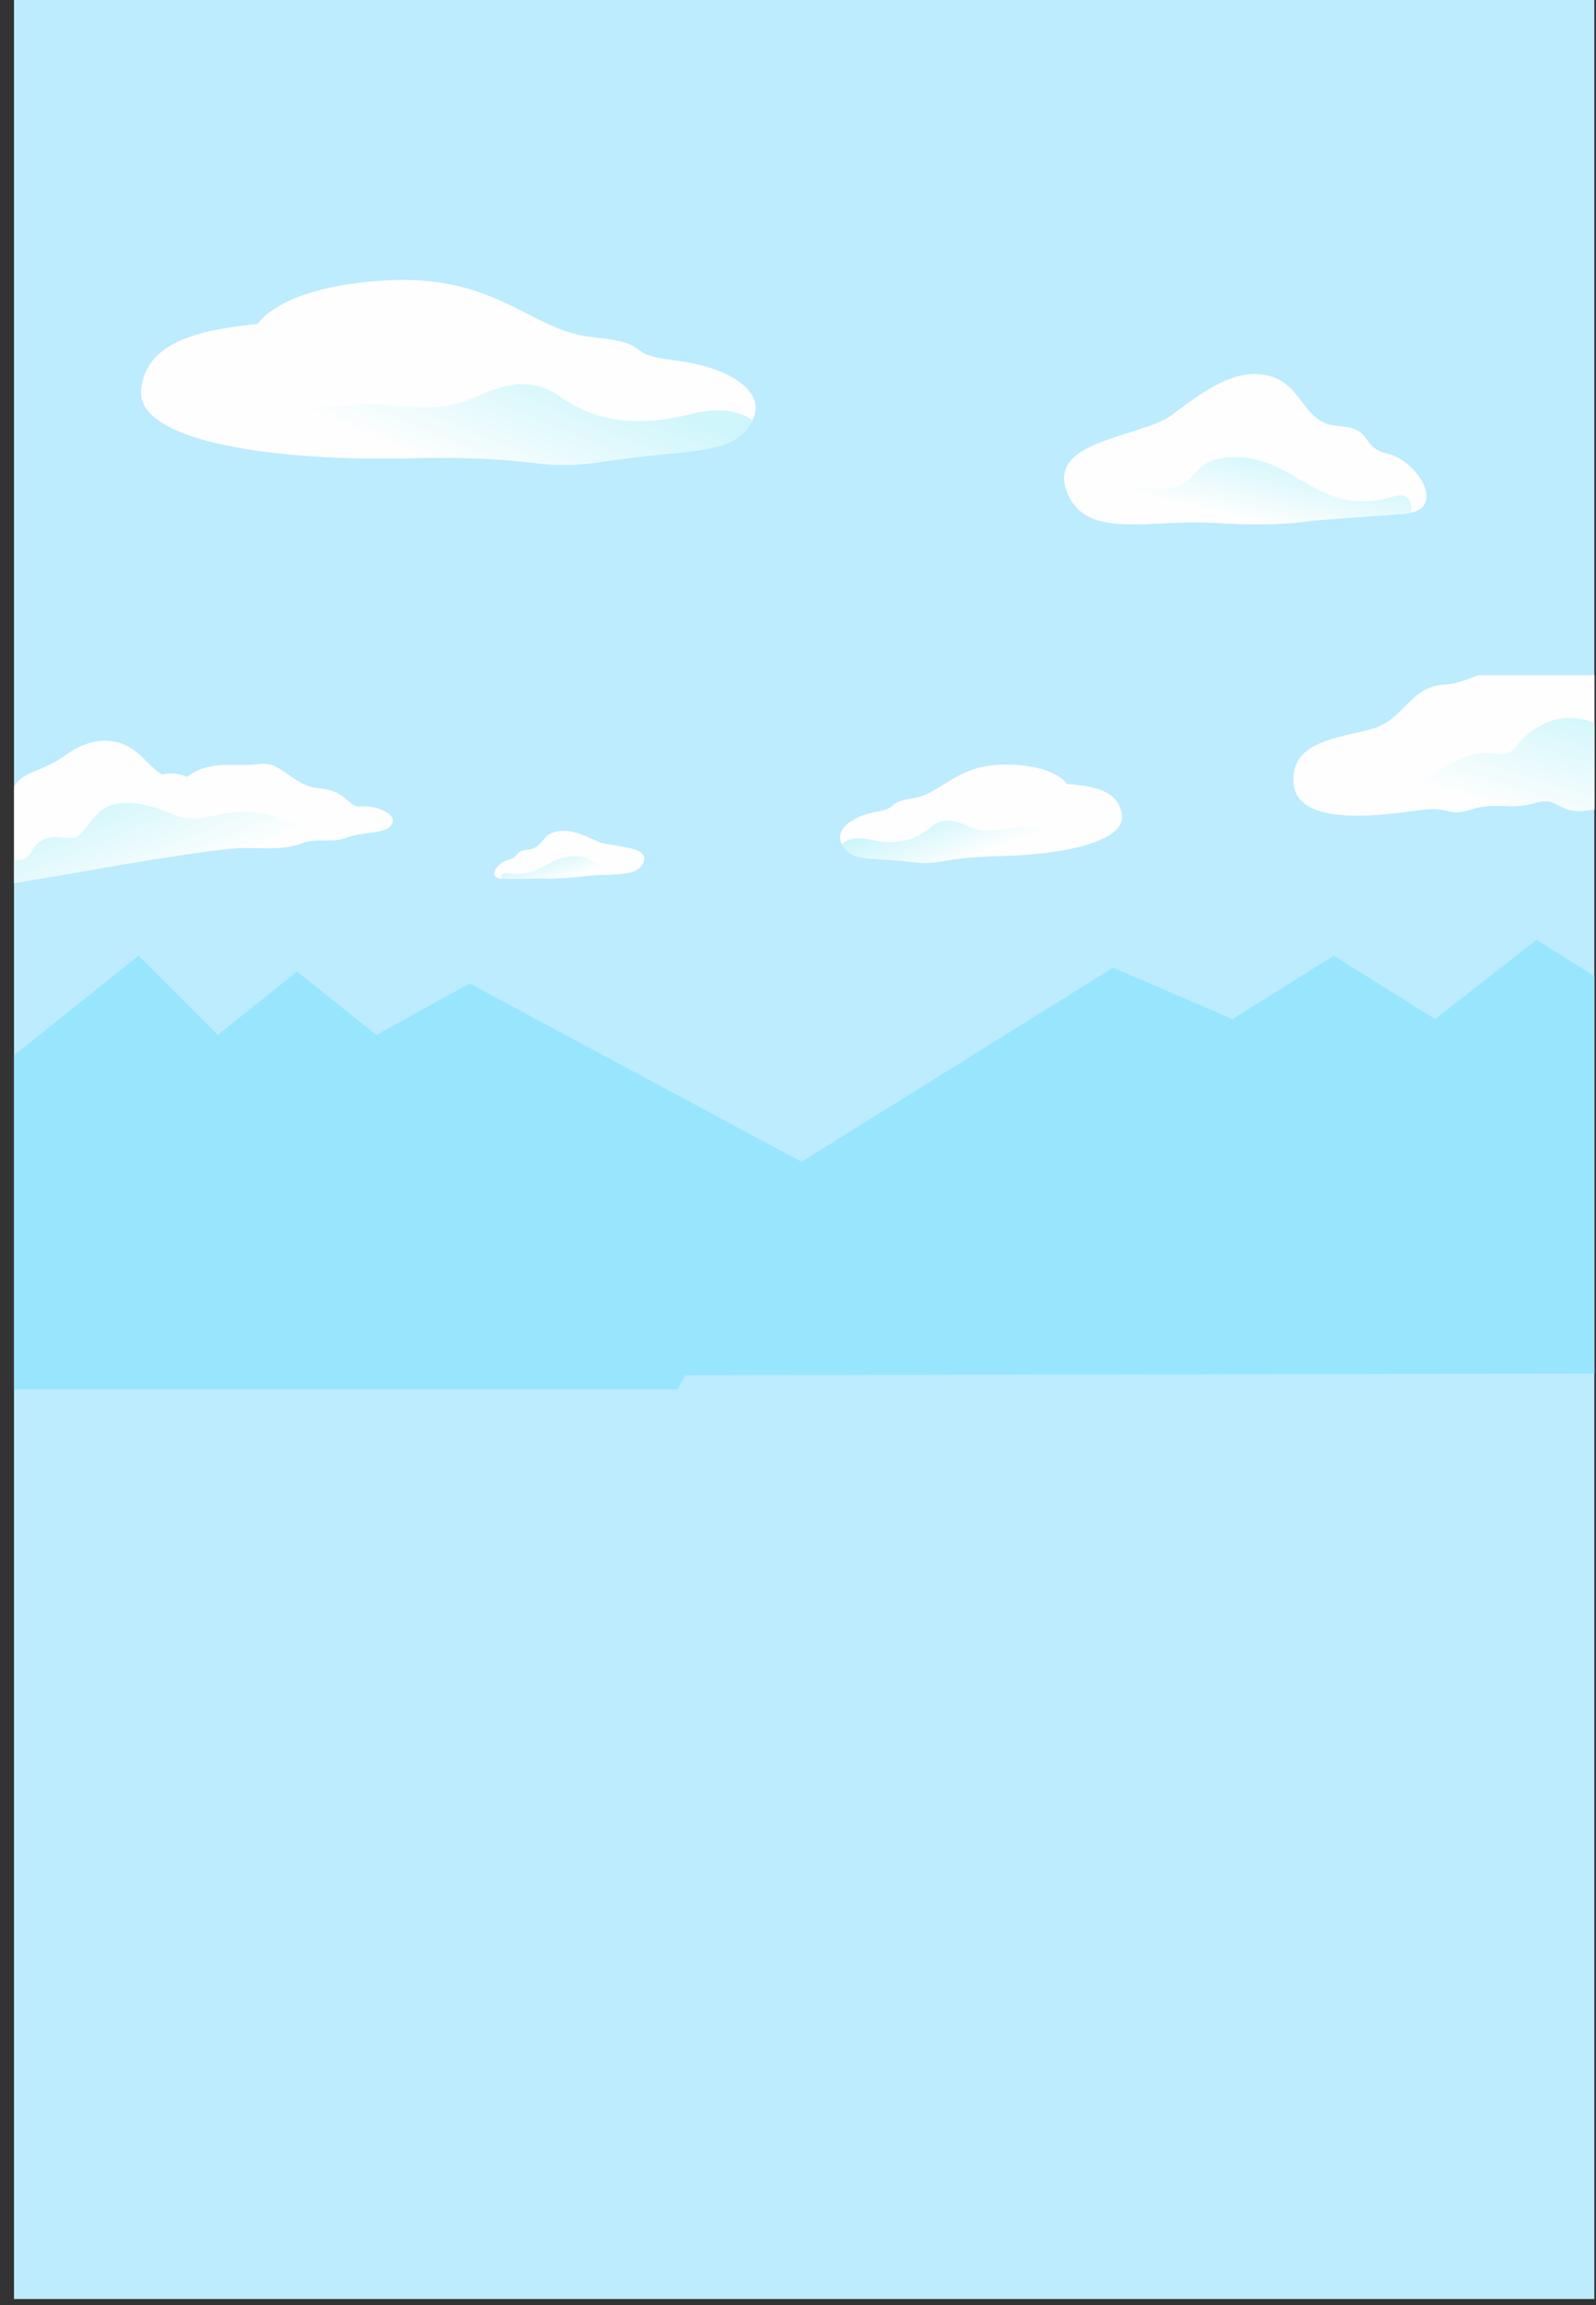 <?xml version="1.0" encoding="UTF-8"?><svg id="a" xmlns="http://www.w3.org/2000/svg" width="3534.7" height="5102.84" xmlns:xlink="http://www.w3.org/1999/xlink" viewBox="0 0 3534.7 5102.84"><rect x="0" y="0" width="3534.7" height="5102.84" fill="#333333" stroke="none"/><defs><style>.i{fill:url(#e);}.j{fill:url(#d);}.k{fill:url(#g);}.l{fill:url(#f);}.m{fill:url(#h);}.n{fill:url(#c);}.o{fill:#fefefe;}.p{fill:#98e6fe;}.q{fill:#bcecfe;}</style><linearGradient id="c" x1="-1255.4" y1="32" x2="-1191.51" y2="238.47" gradientTransform="translate(1623.98 1867.96) scale(.3)" gradientUnits="userSpaceOnUse"><stop offset="0" stop-color="#cef6fb"/><stop offset="1" stop-color="#fefefe"/></linearGradient><linearGradient id="d" x1="1700.57" y1="-297.42" x2="1831.57" y2="72.62" gradientTransform="translate(1623.98 1867.96) scale(.3)" gradientUnits="userSpaceOnUse"><stop offset="0" stop-color="#cef6fb"/><stop offset="1" stop-color="#fefefe"/></linearGradient><linearGradient id="e" x1="5534.84" y1="-1267.99" x2="5264.83" y2="-372.26" gradientTransform="translate(1623.98 1867.96) scale(.3)" gradientUnits="userSpaceOnUse"><stop offset="0" stop-color="#cef6fb"/><stop offset="1" stop-color="#fefefe"/></linearGradient><linearGradient id="f" x1="-4267.16" y1="-571.5" x2="-3952.71" y2="205.4" gradientTransform="translate(1623.98 1867.96) scale(.3)" gradientUnits="userSpaceOnUse"><stop offset="0" stop-color="#cef6fb"/><stop offset="1" stop-color="#fefefe"/></linearGradient><linearGradient id="g" x1="1105.34" y1="-3834.02" x2="1476.27" y2="-2786.24" gradientTransform="translate(1364.06 1861.65) rotate(177.56) scale(.23 -.3)" xlink:href="#c"/><linearGradient id="h" x1="2867.72" y1="-2753.62" x2="3034.17" y2="-2215.77" gradientTransform="translate(3684.74 1737.65) rotate(174.65) scale(.28 -.3)" xlink:href="#c"/></defs><g id="b"><polygon points="30.99 0 3530.99 0 3530.99 5089.48 30.99 5089.48 30.99 0" style="fill:#bcecfe;"/><g><polygon points="30.99 2336.34 306.99 2115.64 482.49 2291.14 657.89 2150.74 833.49 2291.14 1040.09 2177.14 1786.59 2578.14 1500.29 3075.64 30.99 3075.64 30.99 2336.34" style="fill:#98e6fe;"/><polygon points="3530.99 2160.74 3402.79 2080.54 3178.39 2256.04 2953.99 2115.64 2729.49 2256.04 2465.19 2142.04 1760.99 2580.74 1456.99 3044.74 3530.99 3040.54 3530.99 2160.74" style="fill:#98e6fe;"/></g><g><g><path d="M1204.49,1944.44s26.7,2.4,87.5-4.7c60.8-7.2,121.9,4.1,133.9-32.3,12-36.4-74.2-31.4-104.3-45.5-30.2-14-62.7-29-93-20.3-30.3,8.7-26,35.2-58.6,39-32.7,3.7-17.9,16.2-43.5,22.5-25.7,6.3-52.1,43.3-9,42.5,43-.8,87-1.2,87-1.2Z" style="fill:#fefefe;"/><path d="M1110.59,1945.34c-1-2.1-1.2-4.4-.3-6.8,4.6-13.6,22.8,1.7,59.2-6.4,36.4-8.2,56.3-34.6,100.2-36.8,43.9-2.1,31.7,20.7,70.6,16.8,32.5-3.3,74.1-.1,67.1,15.1-25.3,11.8-70.6,7.1-115.5,12.4-60.8,7.1-87.5,4.7-87.5,4.7,0,0-44,.5-87,1.2-2.5,.1-4.8,0-6.8-.2Z" style="fill:url(#c);"/></g><g><path d="M2363.39,1735.74s-24.2-42.4-135.7-43.1c-111.5-.6-141.7,64.6-205.2,74.4-63.4,9.8-26.7,20.1-81.8,30.1-55.1,10-96.3,40.9-74,75.9,22.4,35,65.5,24.8,145.5,34.6,80,9.8,59.2-9.3,204.4-12.6,145.3-3.3,274.8-34.6,268.3-89.6-6.3-55.2-62.7-65.9-121.5-69.7Z" style="fill:#fefefe;"/><path d="M1864.29,1868.74c10.7-9.8,29.9-17.7,63.4-9.9,63.9,14.8,103.6-2.6,131.1-26.1,27.6-23.4,53.2-19,91.1-1.7,37.7,17.2,90.9-2.2,117,.3,26,2.5,84.6,1.5,132.1-22,36.2-17.9,88.4,4.2,62.5,36.4-43.3,29.9-139.8,46.8-244.6,49.2-145.2,3.3-124.4,22.4-204.4,12.6-80-9.8-123.2,.4-145.5-34.6-1.2-1.4-2-2.8-2.7-4.2Z" style="fill:url(#d);"/></g><g><path d="M3530.99,1792.44c-5,.3-10,.8-15.3,1.6-68.6,9.4-61.1-33-116.4-16.5-55.3,16.5-85-3.2-141,14.2-55.9,17.4-41.5-8-115.2,1.7-73.5,9.6-269.1,39.8-278.1-57.9-8.9-97.7,104.6-101.5,175.9-122.7,71.3-21.2,80.9-94,160.1-97.5,21.5-1,45.9-9.8,72.4-20.6h257.6v297.7Z" style="fill:#fefefe;"/><path d="M3530.99,1792.44c-5,.3-10,.8-15.3,1.6-68.6,9.4-61.1-33-116.4-16.5-55.3,16.5-85-3.2-141,14.2-55.9,17.4-41.5-8-115.2,1.7-53.8,7.1-173,25.1-236.5-4-8.4-13.8,3.9-29.6,18.9-32,26.5-4.3,49,12.5,61.1-17.6,12.2-30.1,55.8-32.3,80.7-15.8,24.9,16.5,68.6,10,151.9-36.4,83.4-46.3,105.8,6,139.8-36.6,34-42.4,91.9-76.9,160.1-55,4.3,1.4,8.3,3,12,4.7v191.7h-.1Z" style="fill:url(#e);"/></g><g><path d="M189.29,1928.14s295.8-53.4,358.4-51.2c62.5,2.1,88.5,1.5,121.9-10.7,33.4-12.3,61.8,1.1,98.5-12.3,36.6-13.3,90.2-6.6,100.5-31.1,10.4-24.4-42.3-40.8-69.9-37.5-27.6,3.3-29.6-35.3-91.2-40.2-61.5-4.9-81.6-60.9-133.8-53.7-52.1,7.1-109.1-10.7-159.4,28.3,0,0-28-12.7-54.4-5.1,0,0-8.7-.9-44.1-37.9-35.5-36.9-96.7-58.2-169.6-5.7-56.4,40.5-95.1,35-115.2,70.6v213.3c76-12.6,158.3-26.8,158.3-26.8Z" style="fill:#fefefe;"/><path d="M189.29,1928.14s295.8-53.4,358.4-51.2c62.5,2.1,88.5,1.5,121.9-10.7,33.4-12.3,61.8,1.1,98.5-12.3,4-1.5,8.2-2.6,12.5-3.7,.6-2.5,1-5.1,1-7.9,.7-43.3-59.8-32.3-98.4-19.9-38.6,12.4-72.2-29.3-147-25.5-74.9,3.9-101.2,29.1-156.8,4.4-55.7-24.7-127.8-40.7-166.4,3.6s-35.4,54.7-75.3,49c-39.8-5.9-61.5,15.4-66.7,29.8-4.1,11.1-16.3,22.8-40,19.9v51.2c76-12.5,158.3-26.7,158.3-26.7Z" style="fill:url(#f);"/></g><g><path d="M570.75,717.11s49.07-84.99,291.34-96.66c242.28-11.48,313.32,112.98,452.14,126.24,138.6,13.27,59.7,36.76,180.28,51.19,120.58,14.42,212.69,70.92,167.13,141.29-45.78,70.38-140.29,54.46-313.35,80.98-173.05,26.52-129.43-12.68-445.27-5.7-316.06,6.99-600.1-42.13-590.54-150.07,9.11-108.32,130.8-134.41,258.27-147.26Z" style="fill:#fefefe;"/><path d="M1666.5,930.55c-24.07-18.14-66.45-31.78-138.61-13.46-137.65,34.79-225.37,4.5-287.09-38.82-61.93-43.12-117.2-32.16-198.13,5.1-80.51,37.05-197.74,4.11-254.25,11.4-56.3,7.28-183.74,10.75-288.92-30.73-80.16-31.59-191.77,16.37-132.81,76.82,96.59,54.35,307.72,78.42,535.68,73.41,315.84-6.98,272.22,32.22,445.27,5.7,173.05-26.52,267.79-10.61,313.35-80.98,2.49-2.84,4.11-5.65,5.52-8.45Z" style="fill:url(#g);"/></g><g><path d="M2900.51,1153.16s-62.95,13.57-210.02,4.62c-147.1-9.27-289.42,40.21-328.84-72.58-39.42-112.8,167.59-116.17,235.17-167.62,67.85-51.15,140.88-105.99,215.71-85.16,74.83,20.84,72.44,105.87,151.3,110.64,79.06,4.44,47.49,47.4,110.4,61.67,63.15,14.25,137.08,125.74,34.08,132.82-102.76,7.06-207.79,15.61-207.79,15.61Z" style="fill:#fefefe;"/><path d="M3124.65,1135.06c1.76-6.89,1.55-14.23-1.3-21.64-15.01-42.12-53.86,10.48-143.05-7.09-89.22-17.89-144.51-97.2-249.83-94.38-105.29,3.14-69.43,72.74-163.34,69.05-78.47-3.22-176.7,16.22-155.5,62.88,63.83,31.79,170.44,6.77,279.06,13.56,147.07,8.95,210.02-4.62,210.02-4.62,0,0,105.06-8.23,207.79-15.61,5.99-.24,11.44-1.07,16.15-2.15Z" style="fill:url(#h);"/></g></g></g></svg>